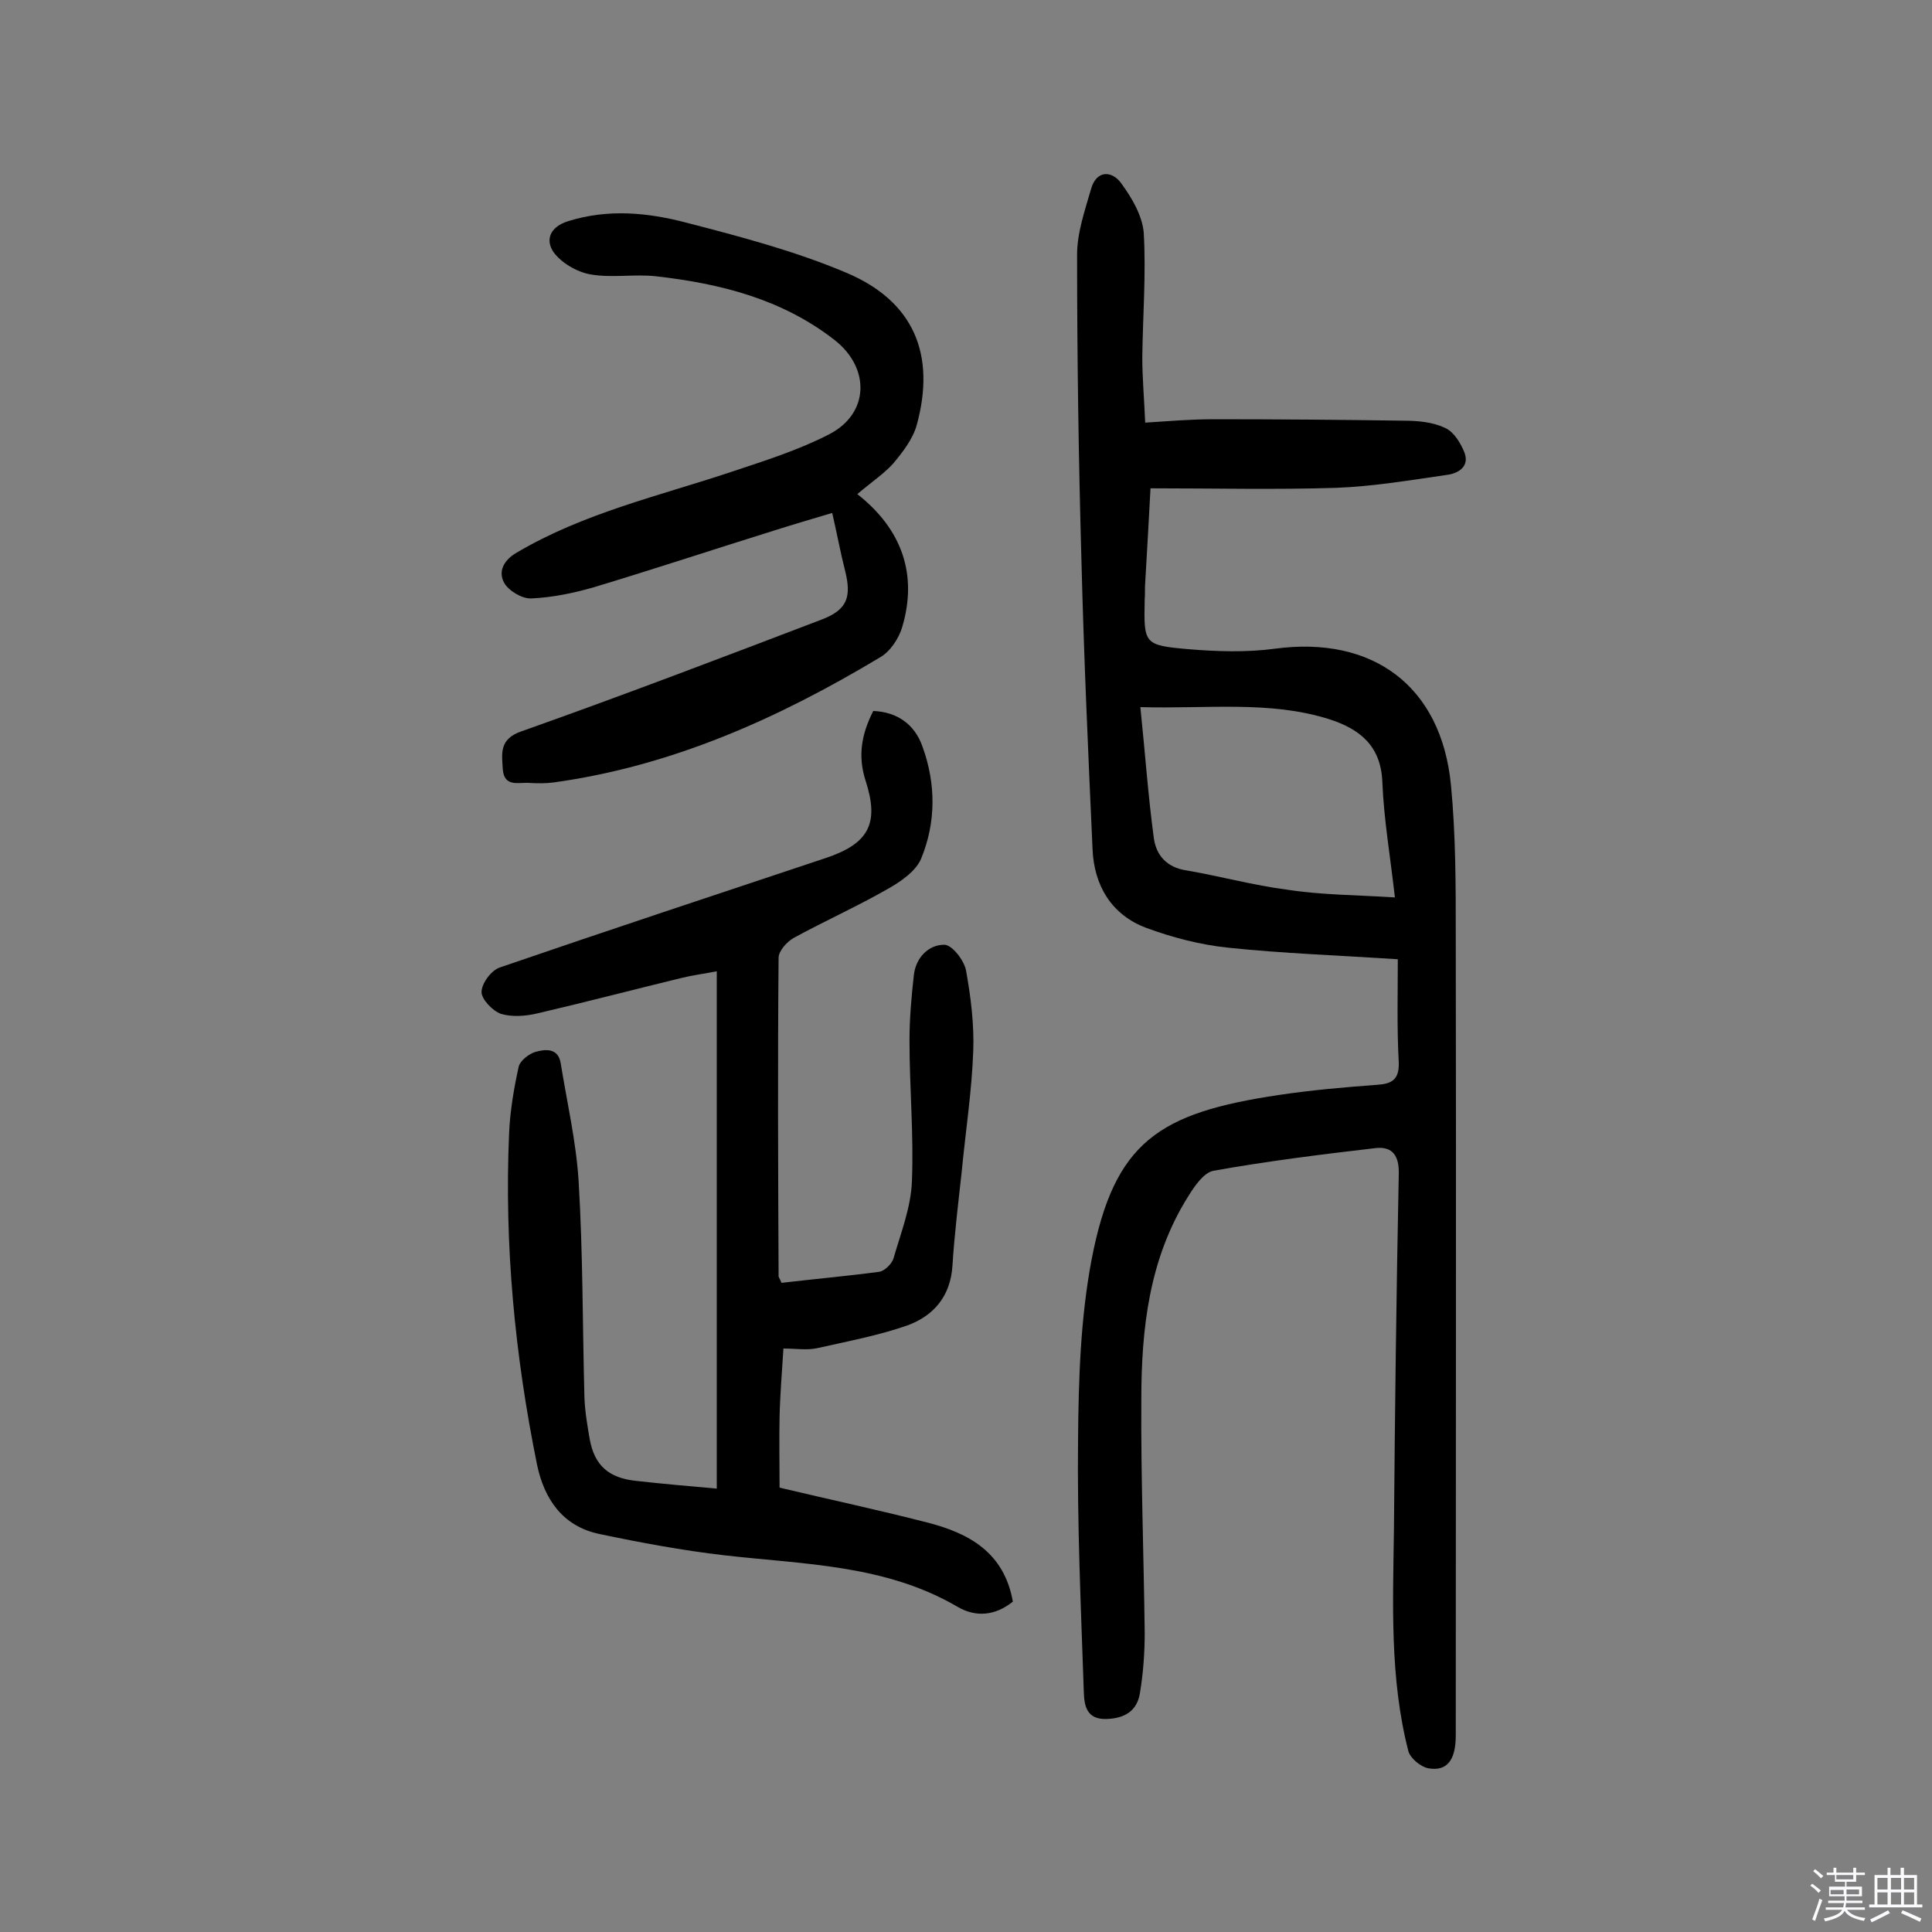 <svg enable-background="new 0 0 400 400" viewBox="0 0 400 400" xmlns="http://www.w3.org/2000/svg"><rect x="0" y="0" width="400" height="400" fill="#808080" stroke="none"/><path d="m374.8 390.4.4-.4c.7.5 1.3 1 1.8 1.4l-.5.5c-.5-.6-1.1-1.1-1.7-1.5zm1 7.3-.6-.3c.5-1.4 1.1-2.8 1.5-4.3.2.1.4.2.6.3-.5 1.3-1 2.8-1.5 4.3zm-.4-10.3.4-.4c.4.3 1 .8 1.7 1.4l-.5.5c-.4-.5-1-1-1.6-1.5zm2.5.3h1.7v-1h.6v1h3.5v-1h.6v1h1.8v.5h-1.8v1.4h-2v1h3.2v2h-3.2v.9h3.3v.5h-3.4c0 .3-.1.6-.1.9h4v.5h-3.7c.7.9 1.9 1.5 3.8 1.7-.1.2-.2.4-.3.6-2.1-.4-3.5-1.1-4-2.1-.4 1-1.8 1.7-4 2.2-.1-.2-.2-.4-.3-.6 2.1-.4 3.4-1 3.8-1.8h-3.4v-.5h3.6c.1-.3.1-.6.2-.9h-3.3v-.5h3.4c0-.3 0-.6 0-.9h-3.2v-2h3.3v-1h-2.1v-1.4h-1.7v-.5zm1.1 3.5v1h2.7c0-.3 0-.4 0-.4 0-.1 0-.2 0-.2 0-.1 0-.2 0-.3h-2.7zm1.2-3v.9h3.5v-.9zm4.7 3h-2.6v.6.4h2.6z" fill="#fbfafc"/><path d="m393.6 386.7h.6v1.5h2.7v6.1h1.1v.6h-11v-.6h1.1v-6.1h2.7v-1.5h.6v1.5h2.1v-1.5zm-2.7 8.8.4.6c-1.2.6-2.5 1.3-3.8 1.9-.1-.2-.2-.4-.3-.6 1.2-.6 2.5-1.2 3.7-1.9zm-2.2-6.7v2.4h2.1v-2.4zm0 3v2.5h2.1v-2.5zm2.8-3v2.4h2.1v-2.4zm0 3v2.5h2.1v-2.5zm6 6.1c-1.4-.7-2.7-1.3-3.9-1.8l.3-.6c1.5.6 2.7 1.2 3.9 1.7zm-1.2-9.1h-2.1v2.4h2.1zm-2.1 3v2.5h2.1v-2.5z" fill="#fbfafc"/><g fill="#010000"><path d="m289.4 198.6c-12.3-.8-23.8-1.2-35.2-2.4-5.7-.6-11.5-2.1-16.9-4.1-7.2-2.7-10.8-8.8-11.1-16.3-.9-19.9-1.8-39.8-2.3-59.8-.6-21.1-.9-42.2-.9-63.3 0-4.5 1.6-9.1 2.9-13.6 1.1-3.9 4.3-3.8 6.2-1.2 2.2 3 4.4 6.7 4.7 10.3.5 8.6-.2 17.2-.3 25.8 0 4.3.4 8.7.6 13.5 4.8-.3 9.4-.7 14.1-.7 13.2 0 26.3.1 39.5.3 2.9 0 6 .3 8.5 1.5 1.8.8 3.2 3.1 4 5.1 1.1 2.9-1.3 4.3-3.5 4.6-7.6 1.1-15.3 2.4-23 2.7-12.6.4-25.3.1-38.5.1-.3 5.8-.7 12.7-1.1 19.6-.1 1.1 0 2.3-.1 3.4-.2 9.2-.2 9.5 9 10.3 5.9.5 12.1.7 18-.1 20.2-2.7 34.4 7.7 36.4 28.2 1 10.3 1 20.7 1 31.1.1 55.2 0 110.5 0 165.7 0 5.1-1.8 7.5-5.7 6.8-1.6-.3-3.7-2.1-4.1-3.5-3.9-15.1-3.2-30.6-3-46 .2-24.5.5-49 1-73.5.1-3.7-1.2-5.8-4.8-5.4-11.2 1.3-22.4 2.7-33.6 4.7-2 .4-3.9 3.2-5.2 5.3-8.1 12.9-9.7 27.4-9.7 42.1-.1 16.1.5 32.1.7 48.2 0 4.2-.3 8.4-1 12.6-.6 3.6-3.1 5.2-7 5.3-4.1.1-4.5-2.9-4.6-5.4-.6-17.5-1.4-35-1.2-52.5.1-12.4.5-25.1 2.8-37.2 4.7-24.5 14-30.4 38.8-34.1 6.7-1 13.5-1.6 20.3-2.1 3.1-.2 4.6-1.1 4.5-4.6-.4-7.2-.2-14.2-.2-21.4zm-.6-12.8c-1-8.8-2.3-16.3-2.6-23.9s-4.8-11-11-13c-12.4-3.9-25.2-2.1-39.1-2.5 1 9.6 1.6 18.4 2.8 27.2.5 3.5 2.7 6 6.7 6.6 7 1.2 13.9 3.1 20.9 4 7.1 1.1 14.4 1.1 22.3 1.6z"/><path d="m161.8 265.6c6.8-.8 13.6-1.4 20.3-2.3 1.1-.2 2.6-1.7 2.9-2.8 1.5-5.2 3.6-10.5 3.8-15.9.4-9.7-.5-19.4-.5-29.2 0-4.5.4-9 .9-13.5.4-3.6 3-6.3 6.3-6.3 1.6 0 4.1 3.2 4.5 5.3 1 5.5 1.7 11.2 1.5 16.7-.3 8.4-1.6 16.7-2.4 25.1-.7 6.4-1.5 12.9-1.9 19.3s-3.9 10.4-9.3 12.4c-6 2.1-12.4 3.3-18.6 4.7-2.2.5-4.5.1-7.1.1-.3 4.9-.7 9.6-.8 14.2-.1 4.7 0 9.4 0 14.6 10.1 2.4 20.4 4.6 30.5 7.2 8.7 2.2 16 6.2 17.8 16.4-3.6 2.9-7.6 3.3-11.4 1.1-15-8.8-31.9-8.8-48.4-10.7-8.6-1-17.2-2.6-25.8-4.4-7.6-1.6-11.4-7.2-12.9-14.3-4.6-22.6-6.8-45.5-5.8-68.6.2-4.7 1-9.4 2-13.9.3-1.2 2.1-2.6 3.4-3 2.1-.6 4.8-.9 5.3 2.4 1.3 8.1 3.2 16.2 3.7 24.4.9 14.9.8 29.8 1.2 44.7.1 2.9.6 5.8 1.1 8.7 1 5.4 3.9 8 9.6 8.6 5.4.6 10.9 1.1 16.7 1.6 0-35.8 0-71.1 0-107.1-2.6.5-5 .8-7.4 1.4-9.9 2.4-19.8 5-29.7 7.3-2.5.6-5.3.8-7.6.1-1.7-.6-4-3-4-4.5 0-1.8 2-4.5 3.8-5.1 22.4-7.7 44.8-15.1 67.3-22.6 9.1-3 11.3-7.2 8.4-16.1-1.6-5-.9-9.5 1.6-14.4 5 .2 8.6 2.8 10.2 7.4 2.8 7.7 2.8 15.7-.3 23.2-1.1 2.6-4.3 4.8-7 6.3-6.3 3.6-13 6.6-19.4 10.1-1.4.8-3.1 2.7-3.1 4.1-.2 21.9-.1 43.9 0 65.8-.1.2.2.5.6 1.5z"/><path d="m177.5 102.3c9.3 7.3 12.5 16.7 9.3 27.5-.7 2.4-2.5 5.1-4.6 6.3-21 12.6-43 22.5-67.6 25.9-1.6.2-3.2.2-4.9.1-2.2-.2-5.3 1-5.6-2.8-.2-3.3-.8-6.3 3.9-7.9 20.9-7.4 41.6-15.3 62.3-23.2 5.1-2 6-4.6 4.7-9.9-1-3.9-1.7-7.8-2.7-12.1-3.7 1.1-7.8 2.3-11.9 3.6-12.5 3.9-24.9 8-37.5 11.8-4.2 1.2-8.5 2.1-12.9 2.3-1.9.1-4.7-1.6-5.6-3.2-1.3-2.3-.2-4.7 2.6-6.3 13.9-8.2 29.4-11.7 44.4-16.7 6.9-2.3 13.9-4.5 20.3-7.8 8.3-4.3 8.5-13.7 1.1-19.5-10.9-8.5-23.7-11.7-37-13.2-4.5-.5-9.2.4-13.6-.4-2.8-.5-6-2.4-7.6-4.6-1.7-2.5-.8-5.2 3-6.4 8.3-2.6 16.5-1.8 24.5.3 11.2 2.9 22.6 5.9 33.2 10.4 13.9 5.9 18.5 16.9 14.5 31.5-.8 2.9-2.9 5.6-4.9 8-1.9 2.1-4.6 3.9-7.4 6.3z"/></g></svg>